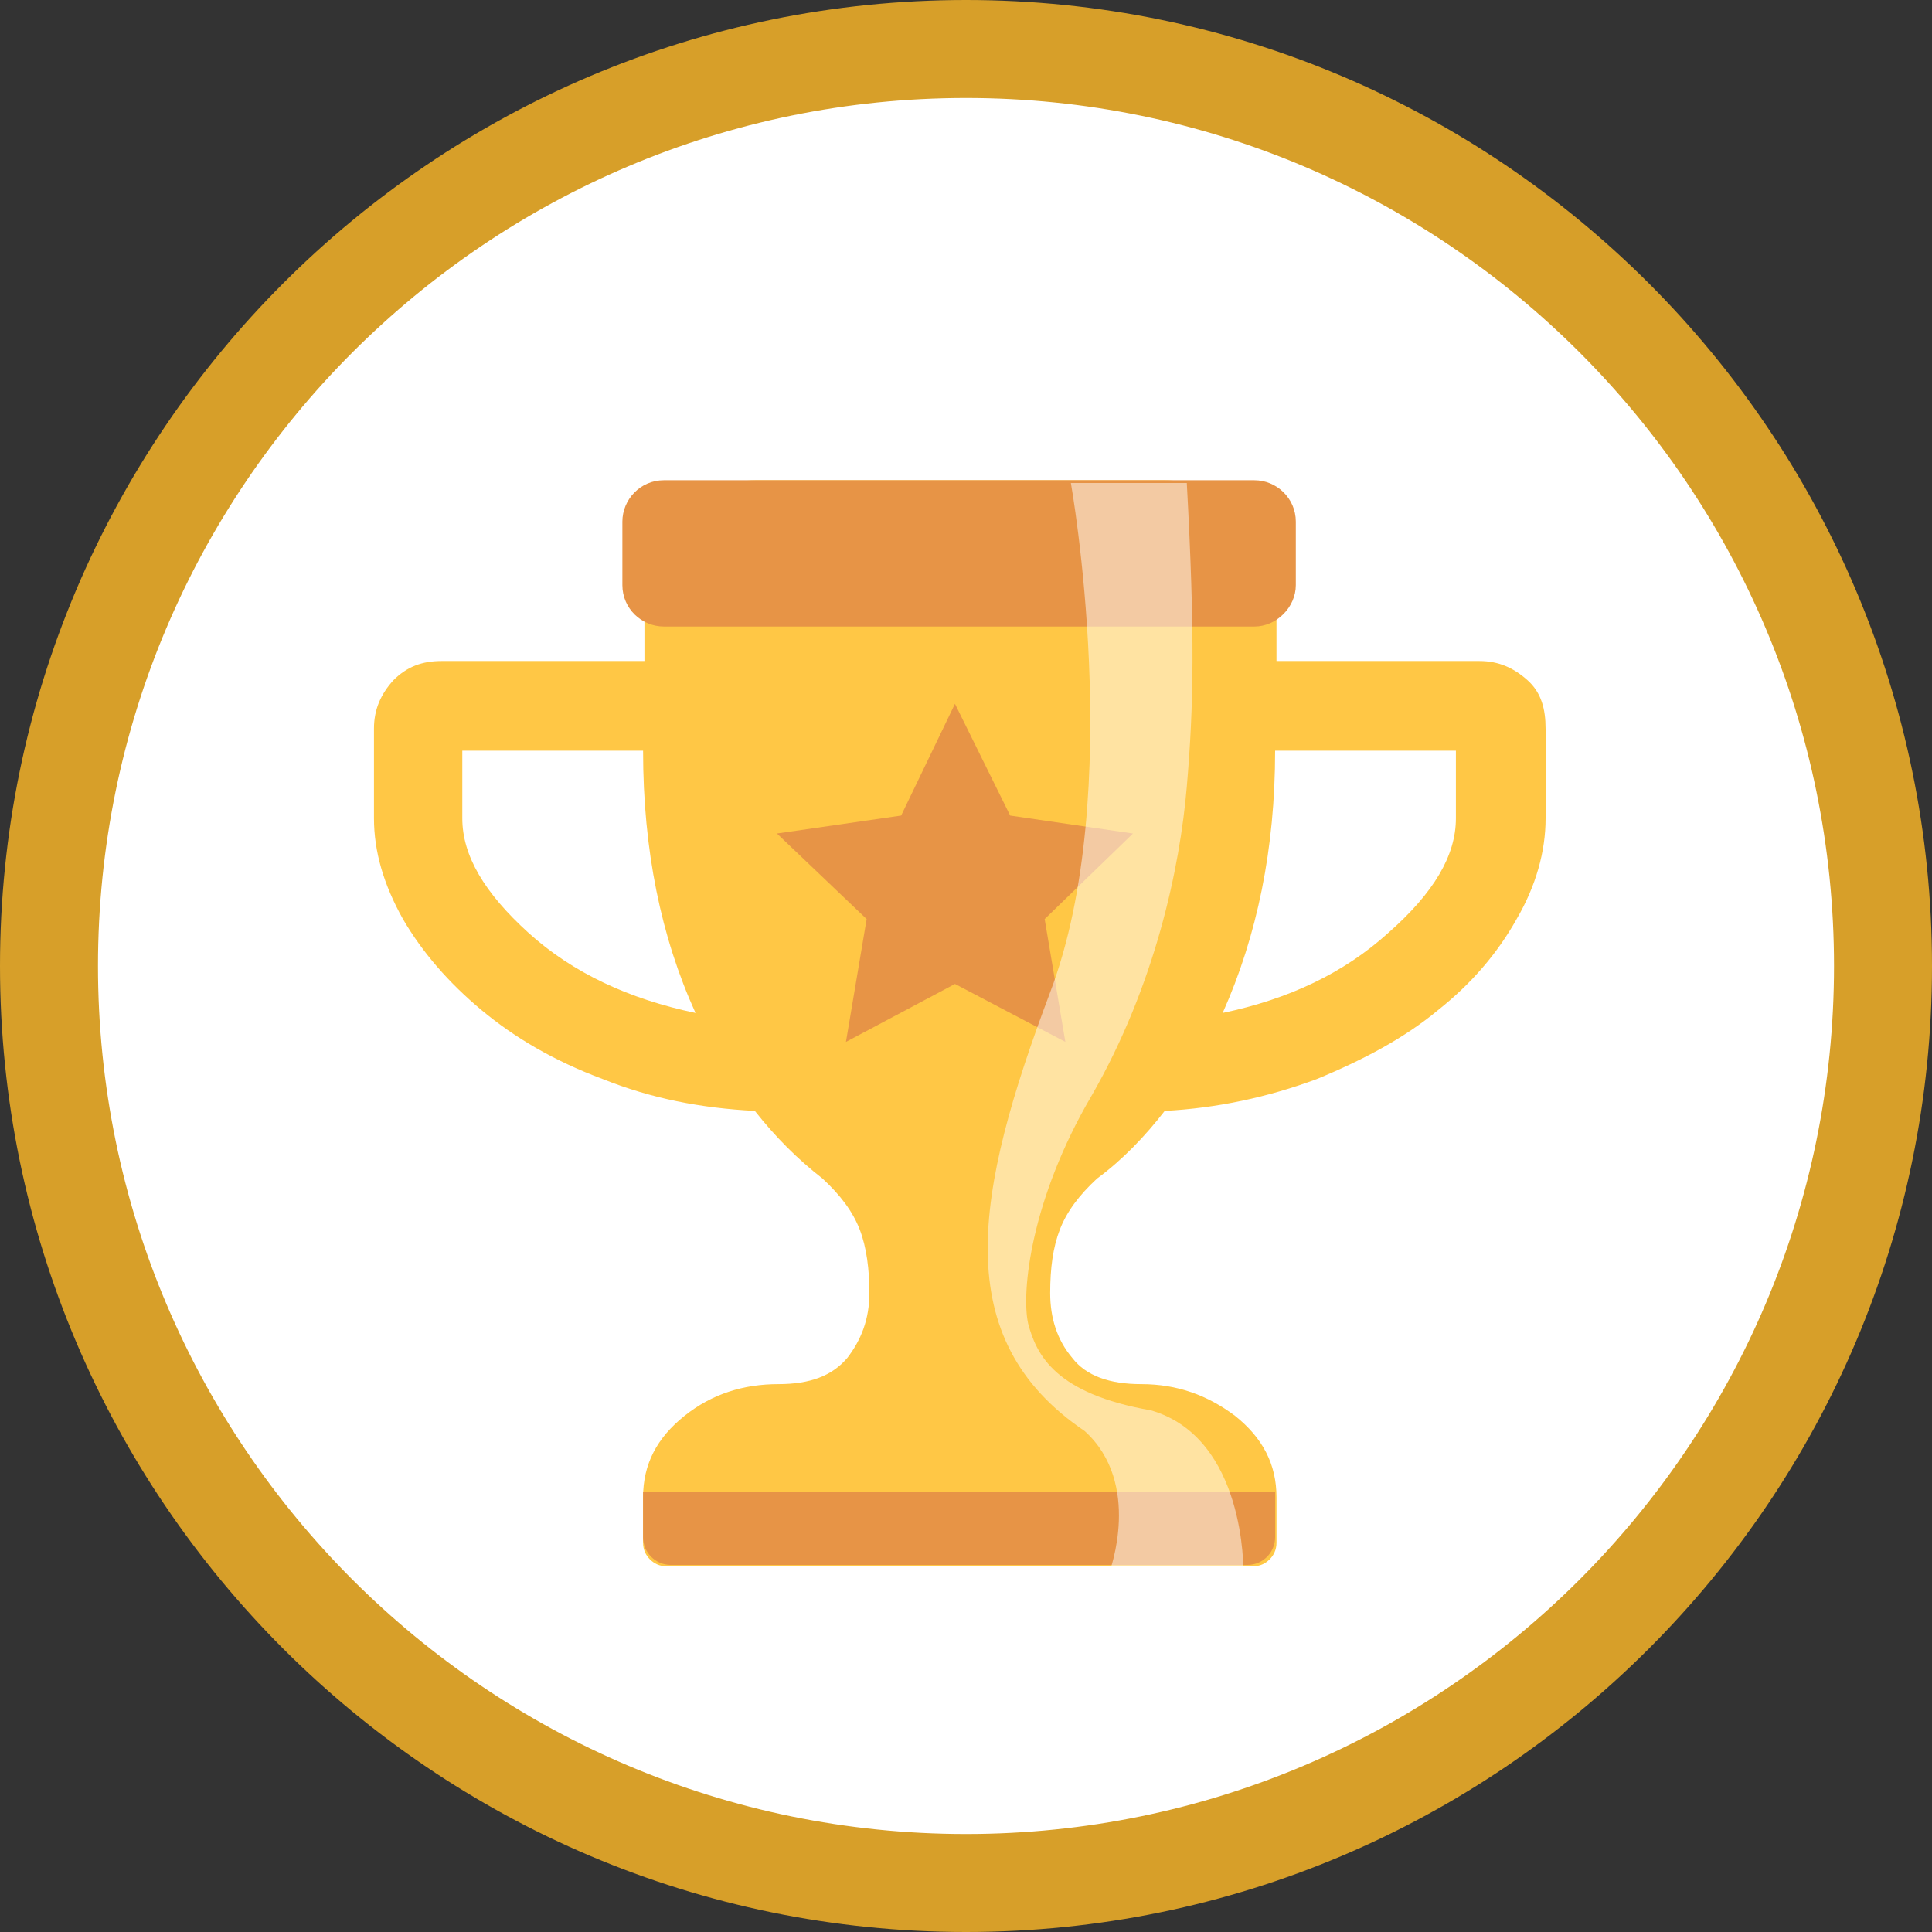 <svg id="Layer_1" xmlns="http://www.w3.org/2000/svg" viewBox="-4285 3279 140 140"><rect x="-4285" y="3279" width="140" height="140" fill="#333333" stroke="none"/><style>.st0{fill:#FFFFFF;} .st1{fill:#D79F29;} .st2{display:none;} .st3{display:inline;fill:#FFC745;} .st4{display:inline;fill:#E79446;} .st5{display:inline;opacity:0.5;fill:#FFFFFF;} .st6{fill:#FFC745;} .st7{fill:#E79446;} .st8{fill-rule:evenodd;clip-rule:evenodd;fill:#E79446;} .st9{opacity:0.5;fill:#FFFFFF;}</style><g id="_x31__31_"><circle class="st0" cx="-4215" cy="3349" r="66.5"/><path class="st1" d="M-4215 3419c-38.6 0-70-31.4-70-70s31.4-70 70-70 70 31.4 70 70-31.4 70-70 70zm0-132.9c-34.7 0-62.9 28.2-62.9 62.9s28.2 62.9 62.9 62.9 62.9-28.2 62.9-62.9-28.2-62.9-62.9-62.9z"/><g class="st2"><path class="st3" d="M-4232.5 3352.5c-2.4-5.2-3.5-11.1-3.5-17.8h-12.3v4.6c0 2.5 1.5 5.1 4.5 7.8 3 2.6 6.8 4.4 11.3 5.4zm51.6-13.2v-4.6h-12.3c0 6.7-1.2 12.6-3.5 17.8 4.5-.9 8.3-2.7 11.3-5.4s4.5-5.3 4.5-7.8zm6.1-6.2v6.1c0 2.3-.7 4.6-2 6.9-1.3 2.3-3.1 4.4-5.4 6.2-2.3 1.9-5 3.4-8.3 4.7-3.3 1.3-6.7 2-10.3 2.1-1.3 1.7-2.9 3.2-4.6 4.6-1.2 1.1-2.1 2.2-2.5 3.5-.5 1.2-.7 2.7-.7 4.3 0 1.7.5 3.2 1.5 4.4 1 1.2 2.5 1.8 4.7 1.8 2.4 0 4.5.7 6.4 2.2 1.9 1.5 2.8 3.3 2.8 5.5v3.1c0 .4-.1.8-.4 1.1-.3.3-.7.4-1.1.4h-39.9c-.4 0-.8-.1-1.1-.4s-.4-.7-.4-1.1v-3.1c0-2.2.9-4 2.8-5.5s4-2.2 6.4-2.2c2.1 0 3.7-.6 4.7-1.8 1-1.2 1.5-2.6 1.5-4.4 0-1.6-.2-3.1-.7-4.3-.5-1.2-1.3-2.4-2.5-3.5-1.7-1.3-3.2-2.8-4.6-4.6-3.6-.2-7.1-.9-10.3-2.1-3.3-1.3-6-2.8-8.3-4.7s-4-3.9-5.4-6.2c-1.3-2.3-2-4.6-2-6.9v-6.1c0-1.3.4-2.4 1.3-3.3.9-.9 2-1.3 3.3-1.3h13.8v-4.6c0-2.1.8-3.9 2.3-5.4s3.3-2.3 5.4-2.3h27.6c2.1 0 3.9.8 5.4 2.3 1.5 1.5 2.3 3.3 2.3 5.4v4.6h13.8c1.3 0 2.4.4 3.3 1.3.8 1 1.3 2.1 1.2 3.3z"/><path class="st4" d="M-4195.2 3390h-38.9c-1.1 0-2-.9-2-2v-3h42.9v3c0 1.1-.9 2-2 2zM-4194.2 3326.2h-40.8c-1.4 0-2.5-1.1-2.5-2.5v-5c0-1.4 1.1-2.5 2.5-2.5h40.8c1.4 0 2.5 1.1 2.5 2.5v5c0 1.4-1.2 2.5-2.5 2.5z"/><path class="st5" d="M-4207 3316h7.9c.6 9 .4 15.4 0 20.9-.4 5.5-2.2 13.6-6.4 21.1-4.1 7-4.8 13.3-4.3 15.6.5 2.2 1.9 6 8.3 7.2 6.5 1.9 6.2 12.2 6.2 12.2h-9.1s2.2-7.2-1.7-10.8c-9.3-6.3-7.5-17-2.4-30.7 5.2-13.6 1.5-35.5 1.5-35.5z"/></g><g><path class="st6" d="M-4234.6 3352.4c-2.5-5.5-3.8-11.8-3.8-19h-13.1v4.9c0 2.7 1.6 5.4 4.8 8.3s7.3 4.8 12.1 5.8zm55.1-14.1v-4.9h-13.1c0 7.1-1.3 13.4-3.8 19 4.8-1 8.8-2.9 12-5.8 3.3-2.9 4.9-5.6 4.9-8.3zm6.5-6.5v6.5c0 2.4-.7 4.9-2.1 7.3-1.4 2.5-3.3 4.7-5.7 6.6-2.4 2-5.4 3.6-8.8 5-3.5 1.3-7.2 2.1-11 2.3-1.4 1.8-3 3.5-4.9 4.9-1.3 1.2-2.2 2.4-2.7 3.7-.5 1.3-.7 2.8-.7 4.6 0 1.8.5 3.4 1.6 4.7 1 1.3 2.7 1.9 5 1.9 2.6 0 4.8.8 6.8 2.3 2 1.6 3 3.5 3 5.9v3.3c0 .5-.2.9-.5 1.2-.3.3-.7.5-1.2.5h-42.5c-.5 0-.9-.2-1.2-.5-.3-.3-.5-.7-.5-1.2v-3.3c0-2.4 1-4.3 3-5.9s4.3-2.3 6.8-2.3c2.3 0 3.9-.6 5-1.9 1-1.3 1.6-2.8 1.6-4.7 0-1.7-.2-3.3-.7-4.6-.5-1.3-1.4-2.5-2.7-3.7-1.8-1.4-3.4-3-4.9-4.9-3.9-.2-7.5-.9-11-2.3-3.5-1.3-6.4-3-8.8-5-2.4-2-4.3-4.2-5.7-6.6-1.4-2.5-2.1-4.9-2.1-7.3v-6.5c0-1.4.5-2.5 1.4-3.5 1-1 2.1-1.4 3.5-1.4h14.7v-4.9c0-2.2.8-4.2 2.4-5.8 1.6-1.6 3.5-2.4 5.8-2.4h29.4c2.2 0 4.2.8 5.8 2.4 1.6 1.6 2.4 3.5 2.4 5.8v4.9h14.7c1.4 0 2.5.5 3.5 1.4s1.3 2.1 1.3 3.5z"/><path class="st7" d="M-4194.6 3392.4h-41.8c-1.1 0-2-.9-2-2v-3.3h45.8v3.3c0 1.1-.9 2-2 2zM-4194.1 3324.4h-42.8c-1.6 0-3-1.3-3-3v-4.6c0-1.6 1.3-3 3-3h42.8c1.6 0 3 1.3 3 3v4.6c0 1.6-1.4 3-3 3z"/><polygon class="st8" points="-4215.8,3330 -4211.8,3338.1 -4202.9,3339.4 -4209.3,3345.6 -4207.8,3354.5 -4215.8,3350.3 -4223.7,3354.5 -4222.2,3345.6 -4228.7,3339.4 -4219.7,3338.1"/><path class="st9" d="M-4207.4 3314h8.4c.6 11 .5 16.2 0 22-.5 5.9-2.3 14.4-6.9 22.4-4.4 7.5-5.1 14.2-4.6 16.5.6 2.3 2 5.1 8.9 6.3 6.9 2 6.7 11.7 6.7 11.7h-9.7s2.4-6.4-1.8-10.2c-9.9-6.7-8-17.2-2.5-31.8 5.5-14.5 1.5-36.9 1.5-36.9z"/></g></g></svg>